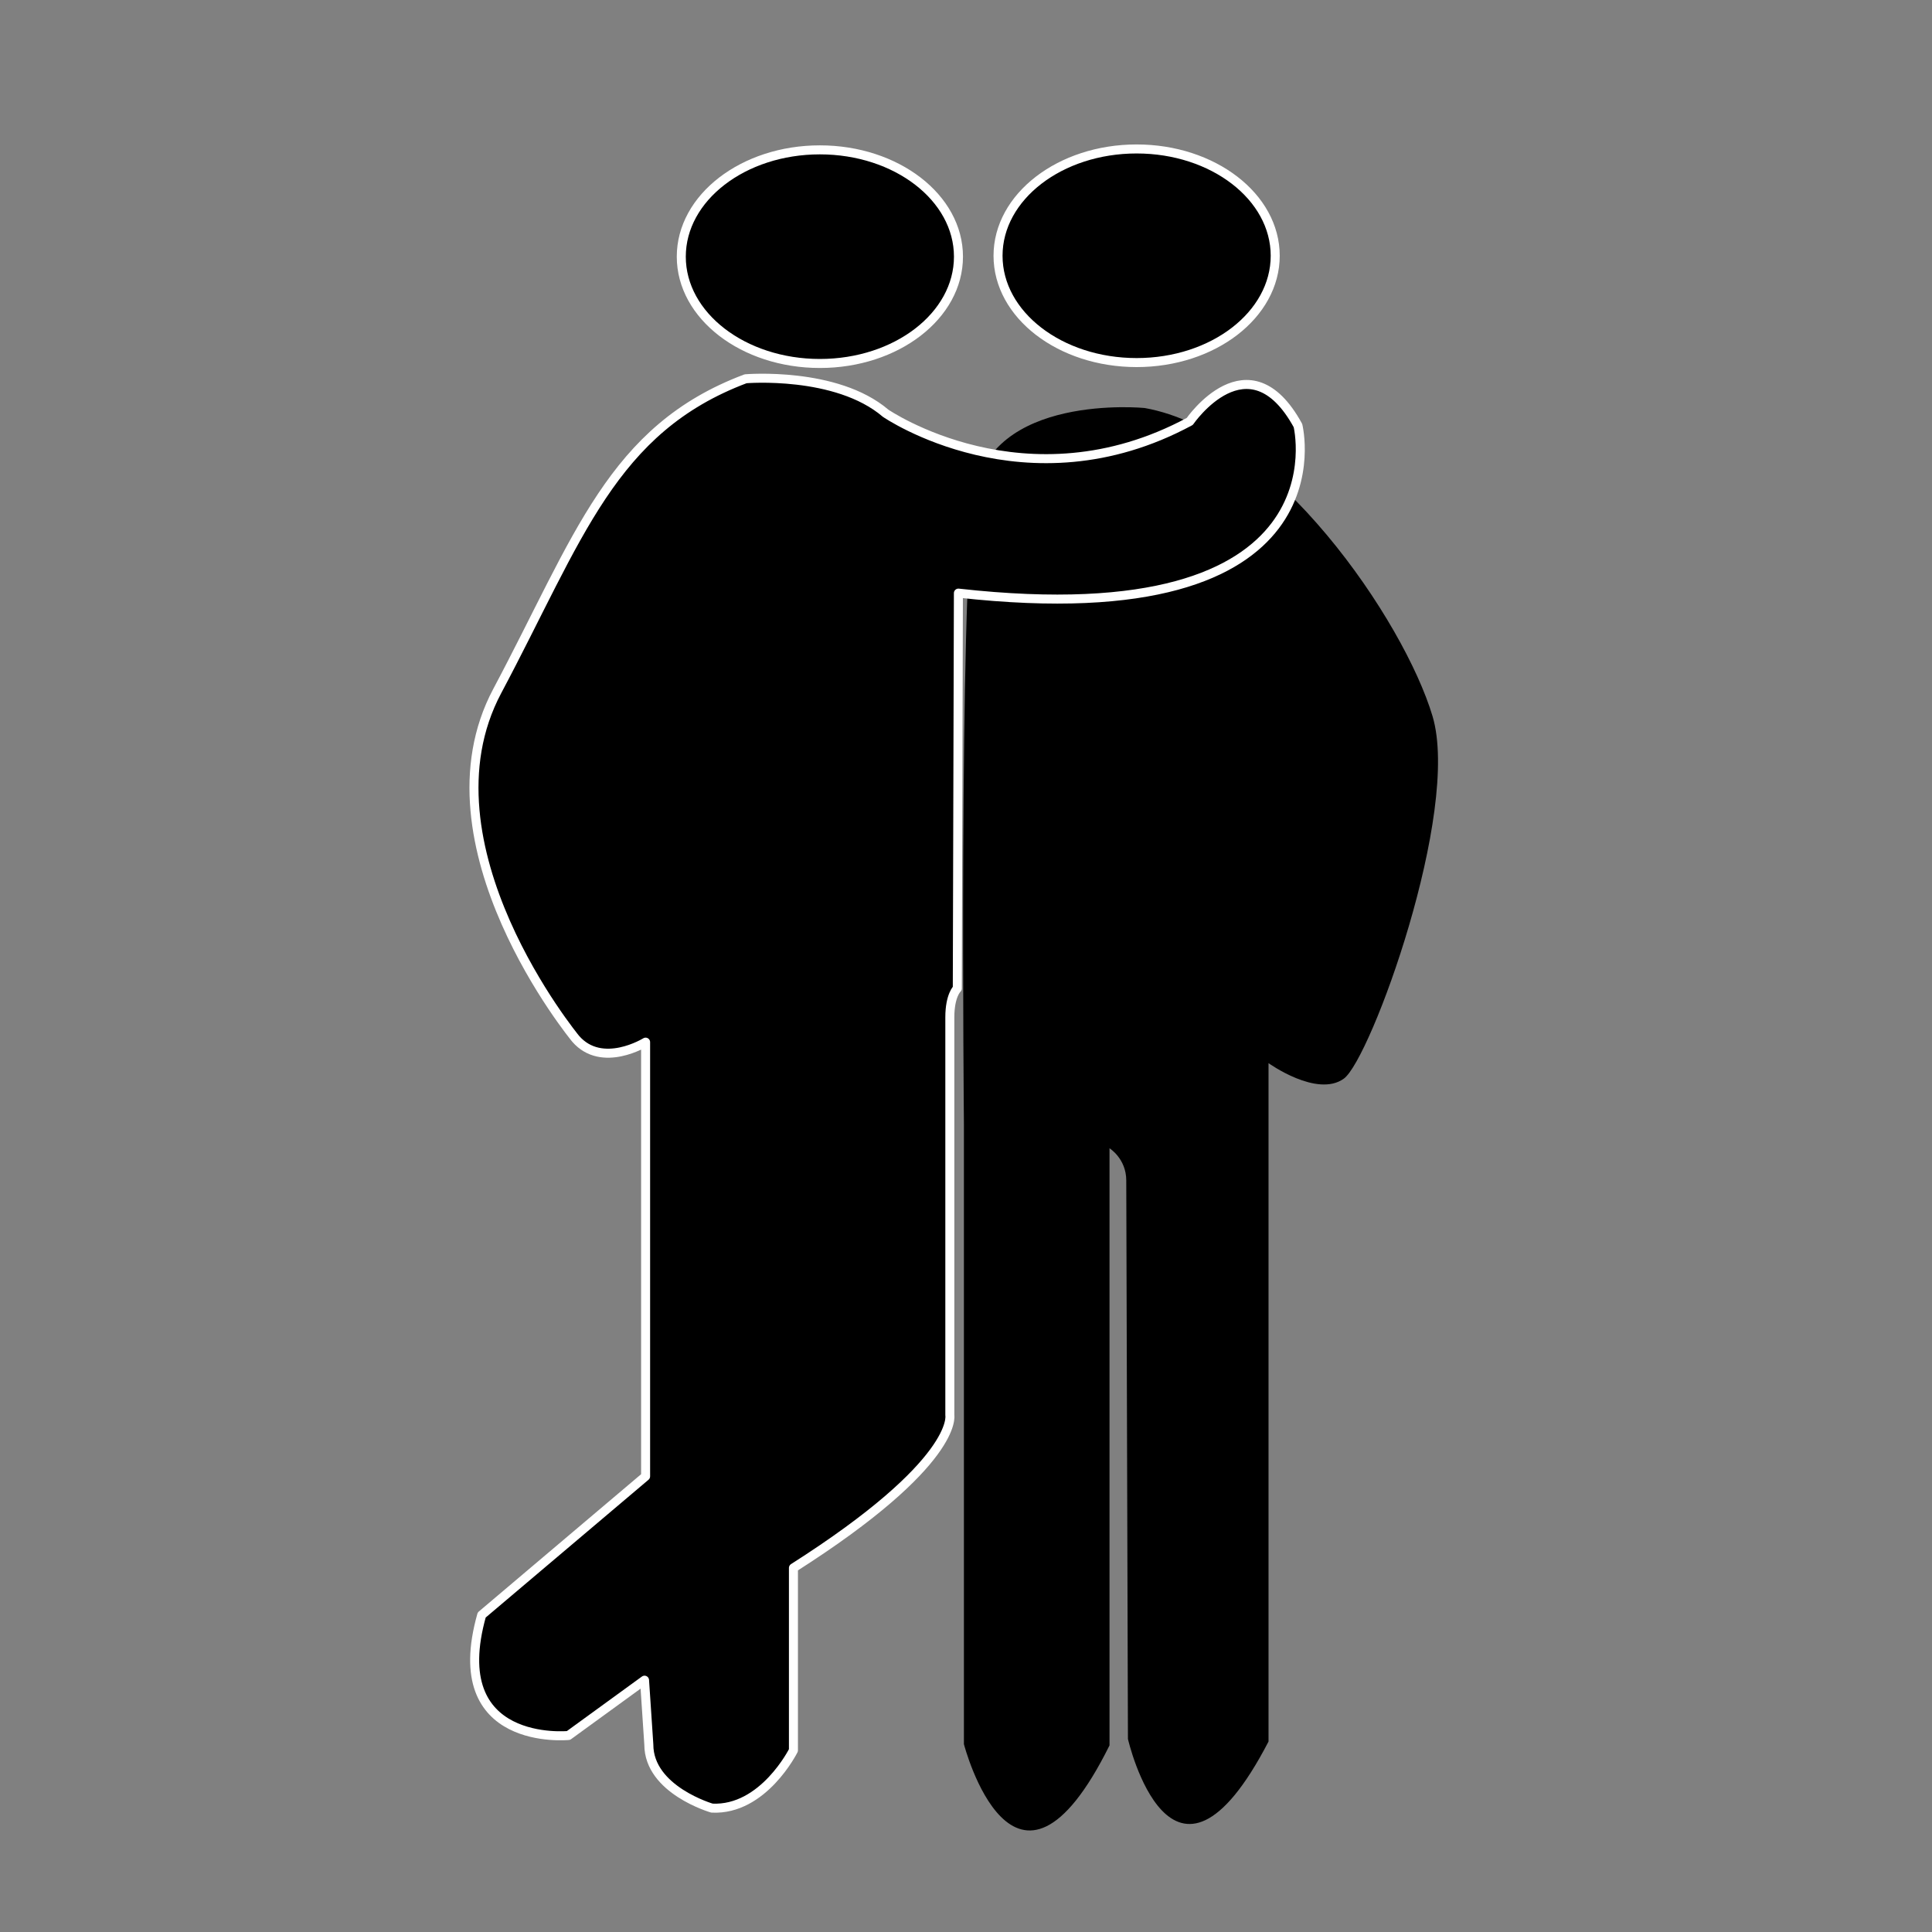 <?xml version="1.0" encoding="UTF-8" standalone="no"?><!DOCTYPE svg PUBLIC "-//W3C//DTD SVG 1.1//EN" "http://www.w3.org/Graphics/SVG/1.1/DTD/svg11.dtd"><svg width="100%" height="100%" viewBox="0 0 60 60" version="1.1" xmlns="http://www.w3.org/2000/svg" xmlns:xlink="http://www.w3.org/1999/xlink" xml:space="preserve" style="fill-rule:evenodd;clip-rule:evenodd;stroke-linecap:round;stroke-linejoin:round;stroke-miterlimit:1.5;"><rect x="0" y="0" width="60" height="60" fill="#808080" stroke="none"/><g><path d="M29.935,34.9l0,19.265c0,0 1.559,6.008 4.522,0.04l0,-18.544c0,0 0.52,0.32 0.52,1.001c0,0.681 0.052,17.343 0.052,17.343c0,0 1.351,5.888 4.366,0.08l0,-21.068c0,0 1.507,1.082 2.339,0.481c0.832,-0.601 3.638,-8.291 2.755,-11.255c-0.884,-2.964 -4.886,-8.852 -8.941,-9.572c0,0 -4.834,-0.481 -5.301,2.763c-0.468,3.244 -0.312,19.466 -0.312,19.466Z"/><path d="M17.877,32.259c0,0 -4.974,-6.024 -2.436,-10.796c2.538,-4.771 3.553,-8.135 7.715,-9.7c0,0 2.815,-0.238 4.346,1.069c0,0 4.358,2.999 9.447,0.256c0,0 1.83,-2.666 3.36,0.128c0,0 1.63,6.563 -10.545,5.204l-0.034,12.279c0,0 -0.232,0.205 -0.232,0.897c0,0.692 0,12.355 0,12.355c0,0 0.299,1.461 -4.857,4.742l0,5.665c0,0 -0.932,1.872 -2.529,1.795c0,0 -1.962,-0.564 -1.962,-1.974l-0.133,-1.999l-2.362,1.717c0,0 -3.859,0.385 -2.695,-3.742l5.09,-4.307l0,-13.483c0,0 -1.352,0.839 -2.173,-0.106" style="stroke:#fff;stroke-width:0.28px;"/><ellipse cx="25.462" cy="7.971" rx="4.304" ry="3.317" style="stroke:#fff;stroke-width:0.28px;"/><ellipse cx="35.299" cy="7.943" rx="4.304" ry="3.317" style="stroke:#fff;stroke-width:0.28px;"/></g></svg>
